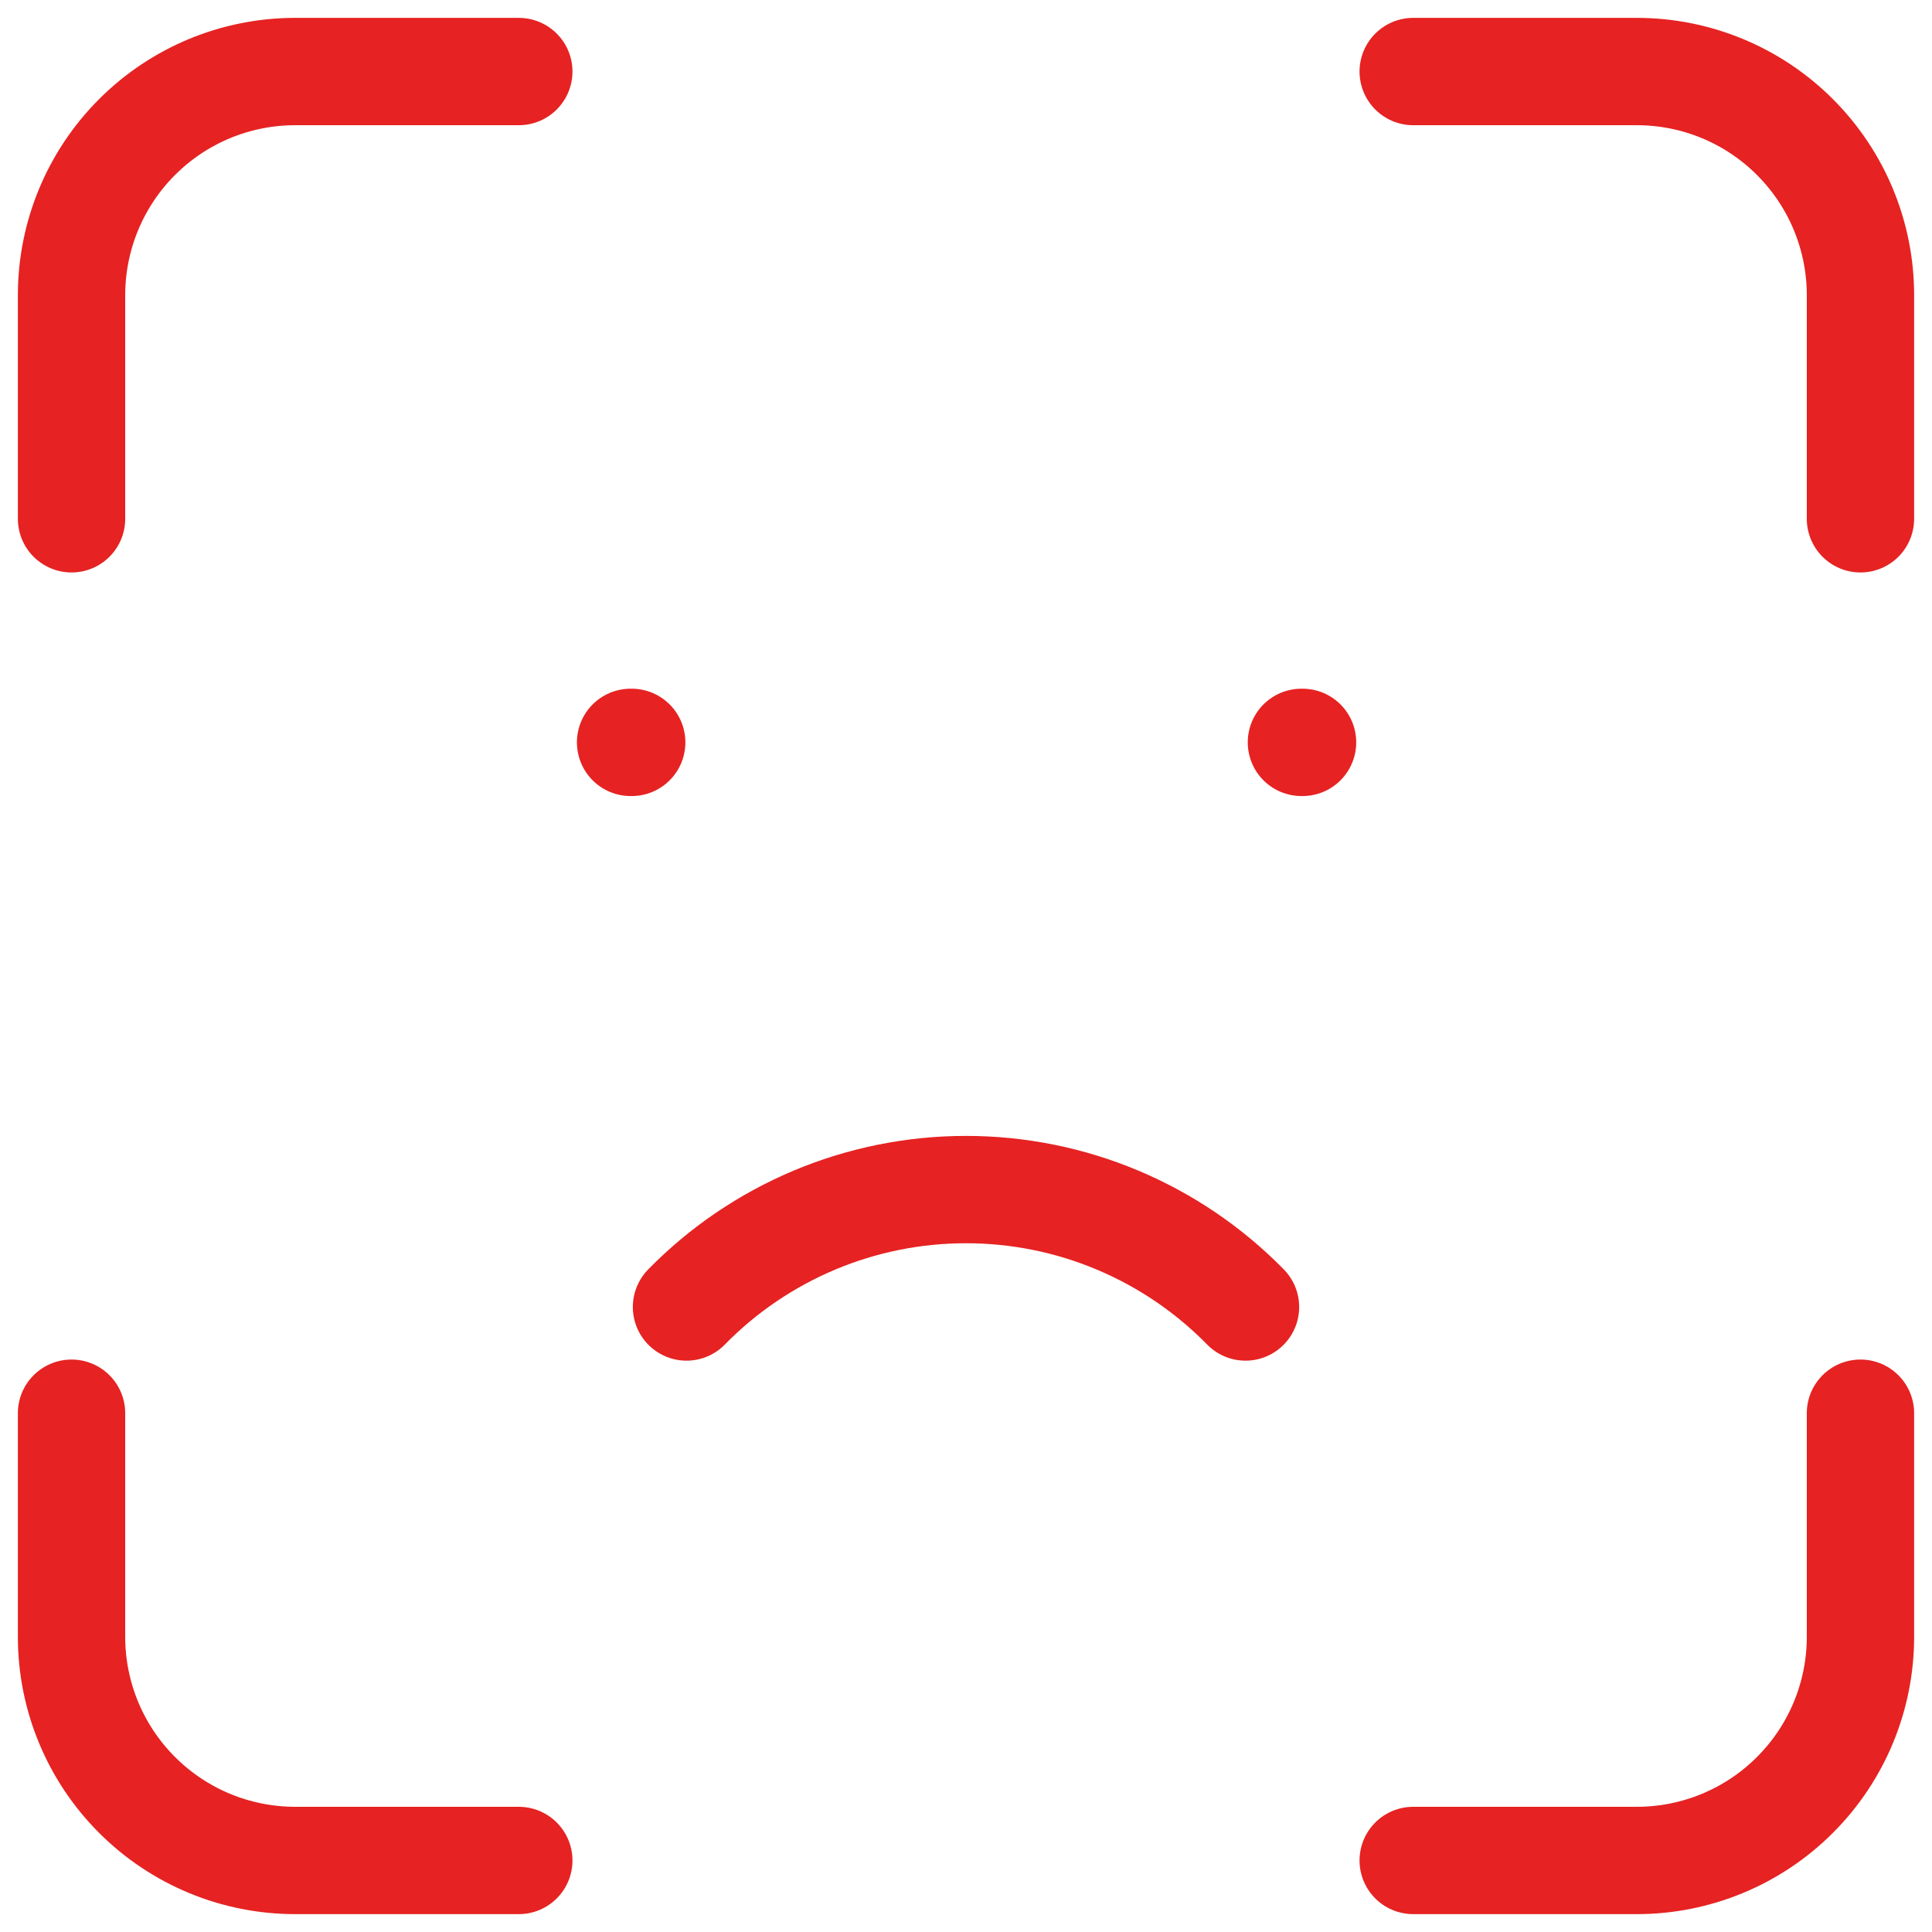 <svg width="36" height="36" viewBox="0 0 36 36" fill="none" xmlns="http://www.w3.org/2000/svg">
<path d="M1.333 9.667V5.5C1.333 4.395 1.772 3.335 2.554 2.554C3.335 1.772 4.395 1.333 5.5 1.333H9.667M1.333 26.333V30.5C1.333 31.605 1.772 32.665 2.554 33.446C3.335 34.228 4.395 34.667 5.5 34.667H9.667M26.333 1.333H30.5C31.605 1.333 32.665 1.772 33.446 2.554C34.228 3.335 34.667 4.395 34.667 5.5V9.667M26.333 34.667H30.5C31.605 34.667 32.665 34.228 33.446 33.446C34.228 32.665 34.667 31.605 34.667 30.5V26.333M11.75 13.833H11.771M24.25 13.833H24.271M12.792 24.354C13.47 23.661 14.281 23.111 15.175 22.735C16.07 22.359 17.03 22.166 18 22.166C18.97 22.166 19.93 22.359 20.825 22.735C21.719 23.111 22.529 23.661 23.208 24.354" stroke="#E62222" stroke-width="2" stroke-linecap="round" stroke-linejoin="round"/>
</svg>
